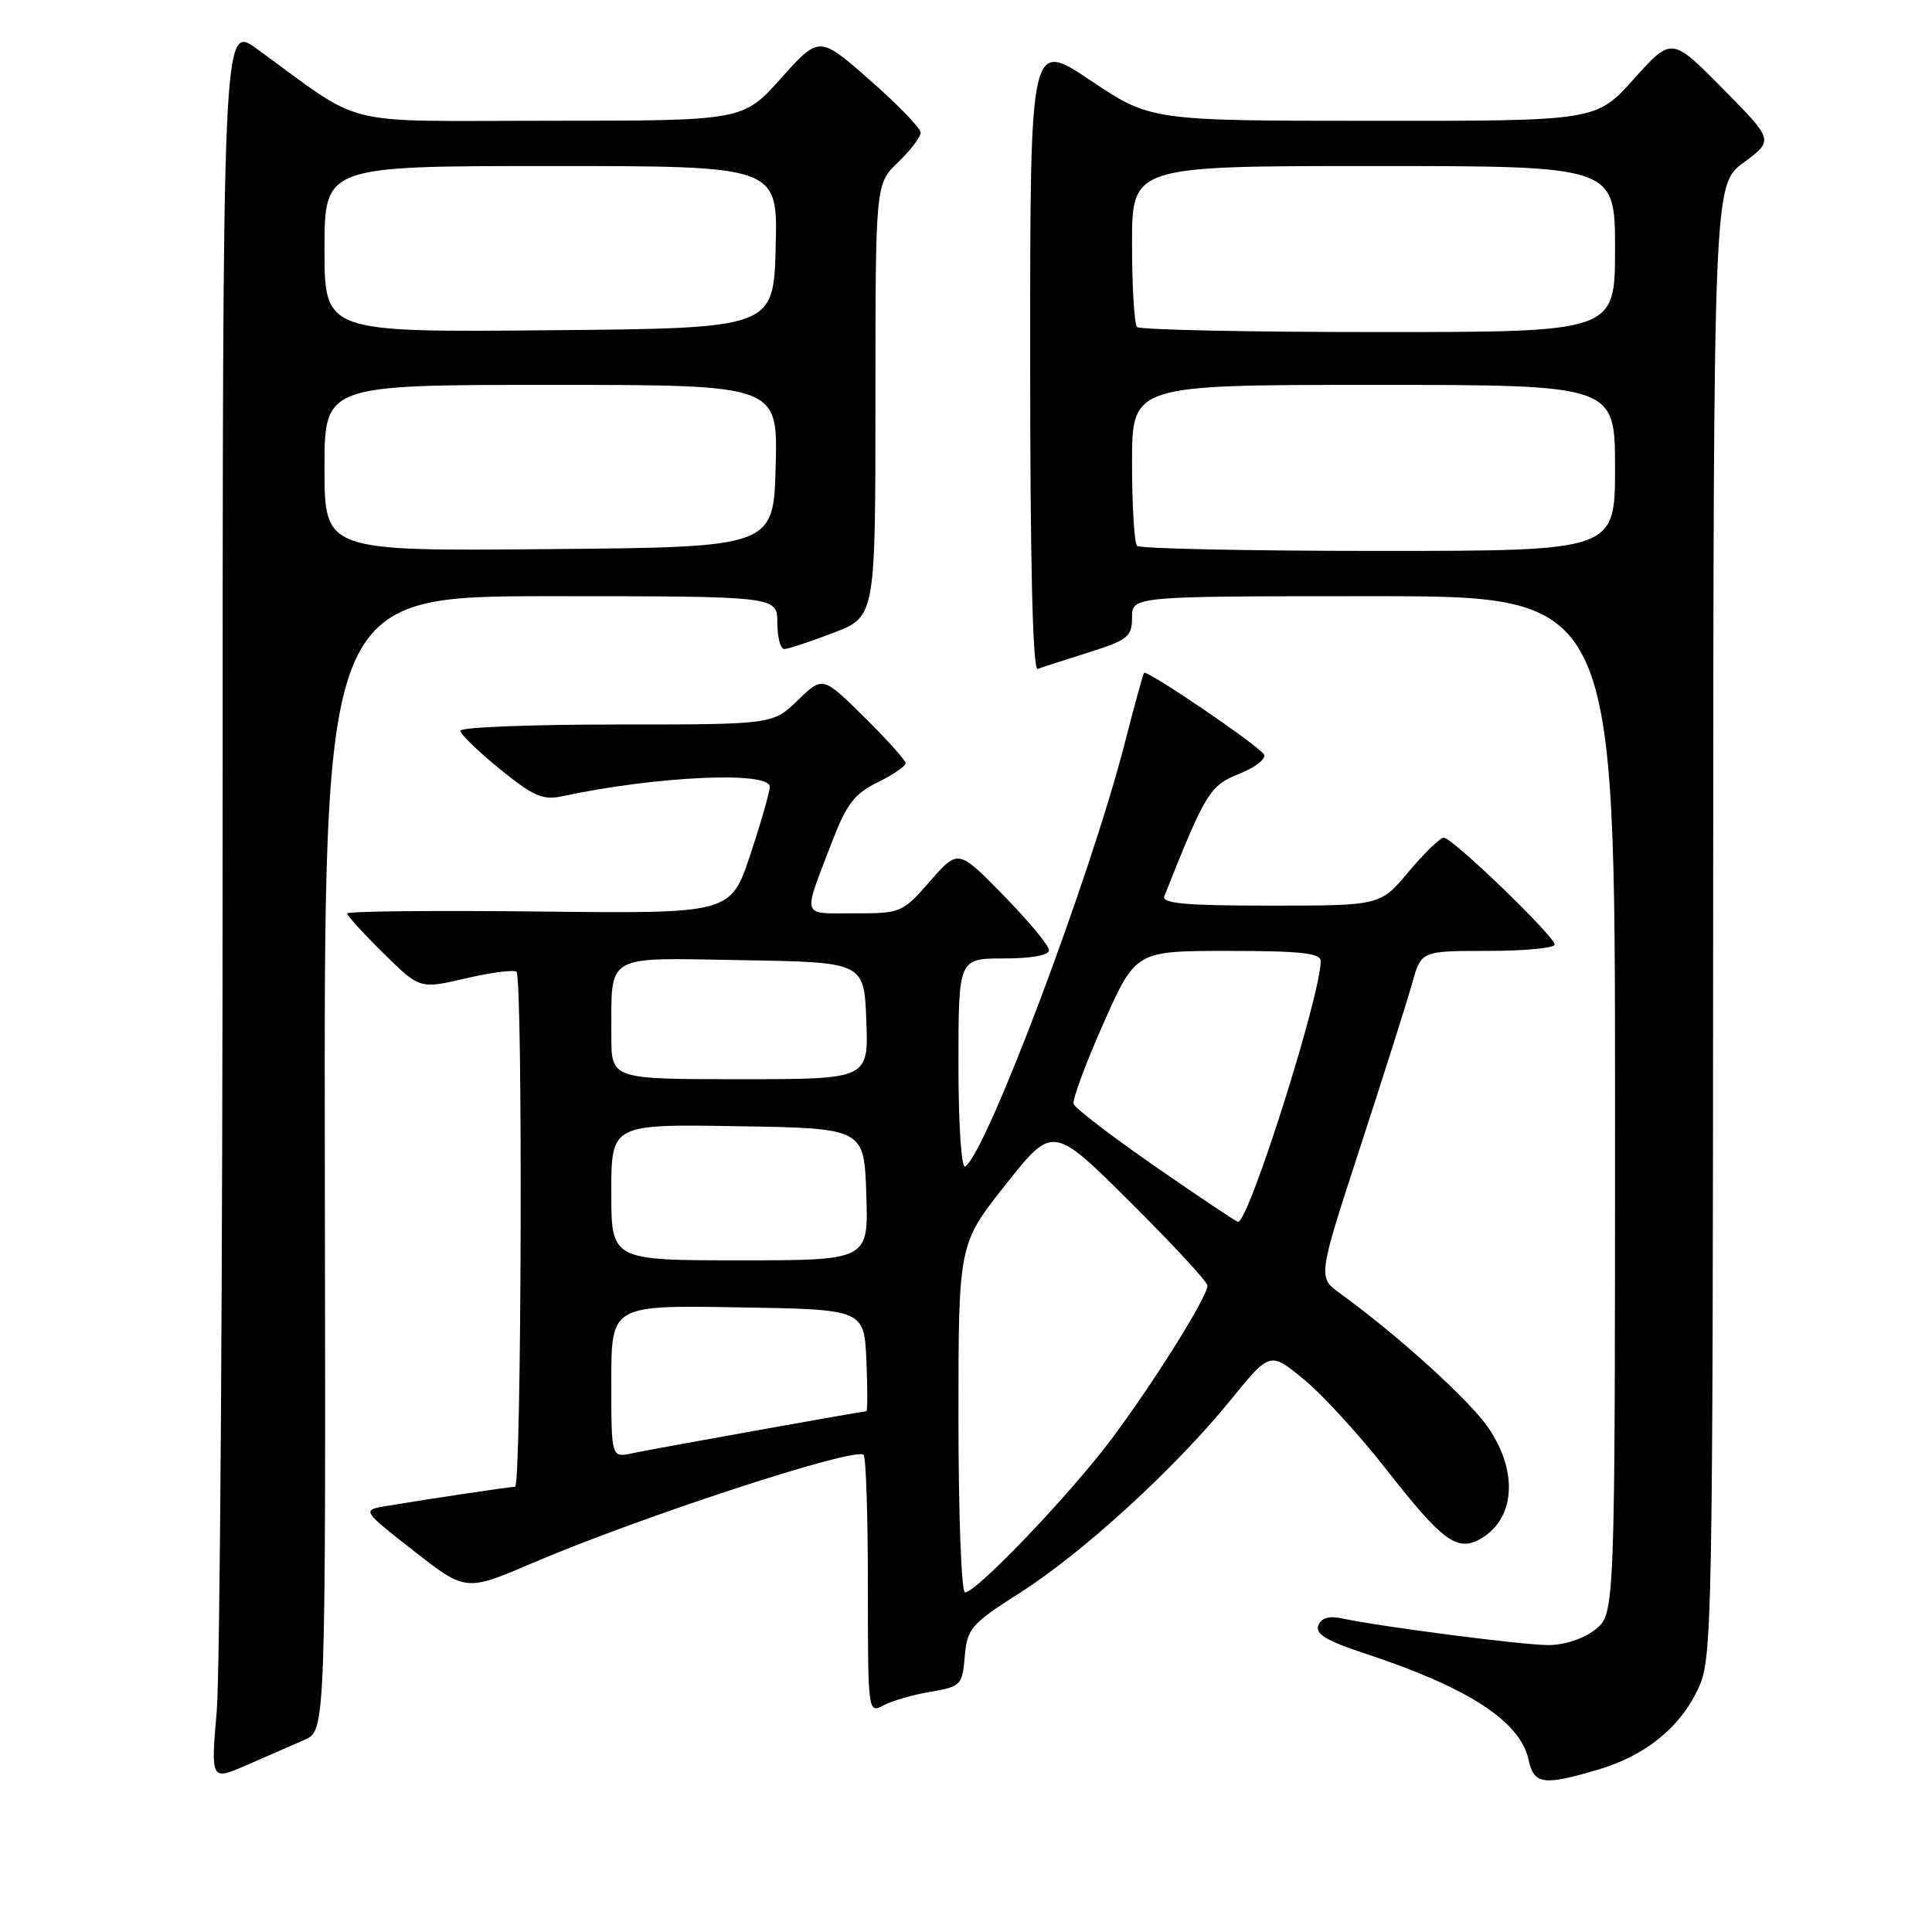 <?xml version="1.0" encoding="UTF-8" standalone="no"?>
<!DOCTYPE svg PUBLIC "-//W3C//DTD SVG 1.1//EN" "http://www.w3.org/Graphics/SVG/1.1/DTD/svg11.dtd" >
<svg xmlns="http://www.w3.org/2000/svg" xmlns:xlink="http://www.w3.org/1999/xlink" version="1.1" viewBox="0 0 256 256">
 <g >
 <path fill="currentColor"
d=" M 40.34 230.54 C 43.17 229.31 43.17 229.31 43.04 154.15 C 42.92 79.00 42.92 79.00 72.96 79.00 C 103.00 79.00 103.00 79.00 103.00 82.50 C 103.00 84.42 103.41 86.00 103.91 86.00 C 104.41 86.00 107.34 85.04 110.41 83.86 C 116.00 81.72 116.00 81.72 116.00 53.05 C 116.00 24.37 116.00 24.37 119.00 21.50 C 120.65 19.92 122.00 18.15 121.99 17.56 C 121.98 16.98 118.96 13.85 115.26 10.61 C 108.55 4.72 108.55 4.72 103.50 10.36 C 98.46 16.00 98.46 16.00 72.88 16.00 C 44.28 16.00 48.67 17.08 34.00 6.45 C 29.50 3.20 29.50 3.20 29.50 110.35 C 29.50 169.28 29.15 221.65 28.72 226.73 C 27.93 235.96 27.93 235.96 32.72 233.87 C 35.35 232.72 38.78 231.22 40.34 230.54 Z  M 211.77 234.48 C 218.13 232.59 222.72 228.83 225.12 223.54 C 226.86 219.71 226.96 214.40 227.00 122.00 C 227.05 24.50 227.05 24.50 231.04 21.54 C 235.04 18.59 235.04 18.59 228.27 11.74 C 221.50 4.89 221.50 4.89 216.50 10.46 C 211.50 16.03 211.50 16.03 181.99 16.01 C 152.48 16.00 152.48 16.00 144.49 10.65 C 136.50 5.30 136.50 5.30 136.50 47.16 C 136.50 74.66 136.84 88.89 137.50 88.64 C 138.05 88.43 141.09 87.44 144.25 86.45 C 149.46 84.80 150.00 84.37 150.00 81.82 C 150.00 79.00 150.00 79.00 182.00 79.00 C 214.00 79.00 214.00 79.00 214.00 146.43 C 214.00 213.85 214.00 213.85 211.37 215.93 C 209.79 217.17 207.28 217.99 205.12 217.98 C 201.59 217.96 183.13 215.57 177.88 214.46 C 176.09 214.07 175.07 214.37 174.68 215.39 C 174.25 216.50 175.78 217.42 180.81 219.08 C 194.47 223.57 201.42 228.06 202.53 233.13 C 203.26 236.47 204.47 236.64 211.77 234.48 Z  M 123.30 224.17 C 127.33 223.48 127.51 223.29 127.84 219.48 C 128.16 215.76 128.65 215.20 135.23 211.00 C 143.55 205.69 155.79 194.48 163.07 185.50 C 168.28 179.09 168.28 179.09 172.75 182.76 C 175.21 184.77 180.14 190.16 183.71 194.73 C 191.00 204.06 193.02 205.59 195.98 204.01 C 200.72 201.47 201.27 195.17 197.25 189.24 C 194.77 185.58 185.29 176.98 177.55 171.37 C 174.61 169.24 174.61 169.24 180.28 151.87 C 183.39 142.32 186.48 132.59 187.13 130.25 C 188.32 126.00 188.32 126.00 197.16 126.00 C 202.02 126.00 206.00 125.62 206.00 125.16 C 206.00 124.06 192.45 111.00 191.31 111.00 C 190.82 111.00 188.73 113.03 186.66 115.50 C 182.90 120.00 182.90 120.00 168.34 120.00 C 157.10 120.00 153.90 119.72 154.28 118.75 C 159.73 105.03 160.29 104.10 164.21 102.53 C 166.35 101.68 167.82 100.52 167.48 99.97 C 166.73 98.75 151.94 88.69 151.59 89.16 C 151.45 89.35 150.30 93.55 149.03 98.50 C 144.44 116.34 130.67 152.85 127.89 154.57 C 127.39 154.88 127.00 149.00 127.00 141.06 C 127.00 127.00 127.00 127.00 133.00 127.00 C 136.70 127.00 139.00 126.58 139.00 125.90 C 139.00 125.30 136.29 122.03 132.98 118.65 C 126.97 112.50 126.97 112.50 123.23 116.77 C 119.57 120.95 119.38 121.03 113.18 121.02 C 106.05 121.00 106.31 121.84 110.28 111.47 C 112.16 106.56 113.23 105.17 116.28 103.67 C 118.33 102.66 120.00 101.52 120.00 101.13 C 120.00 100.75 117.53 97.99 114.51 95.01 C 109.02 89.59 109.02 89.59 105.71 92.79 C 102.40 96.00 102.40 96.00 81.70 96.00 C 70.32 96.00 61.00 96.37 61.00 96.82 C 61.00 97.28 63.35 99.56 66.23 101.90 C 70.66 105.50 71.93 106.06 74.48 105.51 C 86.95 102.84 102.00 102.15 102.00 104.25 C 102.00 104.93 100.83 109.00 99.41 113.28 C 96.81 121.07 96.81 121.07 71.41 120.78 C 57.43 120.63 46.00 120.74 46.00 121.04 C 46.00 121.33 48.17 123.71 50.82 126.32 C 55.63 131.06 55.63 131.06 61.75 129.63 C 65.12 128.85 68.13 128.46 68.44 128.77 C 69.29 129.63 69.11 197.00 68.25 197.01 C 67.47 197.02 56.94 198.59 51.21 199.55 C 47.93 200.10 47.93 200.10 54.82 205.50 C 61.72 210.89 61.72 210.89 70.61 207.09 C 84.84 201.00 113.35 191.68 114.43 192.77 C 114.75 193.08 115.00 200.92 115.00 210.20 C 115.00 226.89 115.02 227.06 117.05 225.98 C 118.17 225.37 120.98 224.56 123.30 224.17 Z  M 43.00 62.01 C 43.00 51.00 43.00 51.00 73.03 51.00 C 103.07 51.00 103.07 51.00 102.78 61.75 C 102.50 72.50 102.50 72.50 72.75 72.76 C 43.00 73.03 43.00 73.03 43.00 62.01 Z  M 43.00 33.01 C 43.00 22.00 43.00 22.00 73.03 22.00 C 103.07 22.00 103.07 22.00 102.78 32.75 C 102.50 43.50 102.50 43.50 72.75 43.76 C 43.00 44.03 43.00 44.03 43.00 33.01 Z  M 150.67 72.33 C 150.30 71.97 150.00 67.02 150.00 61.33 C 150.00 51.00 150.00 51.00 182.00 51.00 C 214.00 51.00 214.00 51.00 214.00 62.00 C 214.00 73.00 214.00 73.00 182.67 73.00 C 165.43 73.00 151.03 72.70 150.67 72.33 Z  M 150.67 43.33 C 150.30 42.97 150.00 38.02 150.00 32.33 C 150.00 22.00 150.00 22.00 182.00 22.00 C 214.00 22.00 214.00 22.00 214.00 33.00 C 214.00 44.00 214.00 44.00 182.67 44.00 C 165.43 44.00 151.03 43.70 150.67 43.33 Z  M 127.00 187.93 C 127.00 164.85 127.00 164.85 133.25 156.97 C 139.50 149.08 139.50 149.08 149.75 159.27 C 155.39 164.88 160.00 169.86 160.00 170.35 C 160.00 171.81 153.00 183.01 147.36 190.58 C 141.89 197.91 129.40 211.00 127.87 211.00 C 127.39 211.00 127.00 200.62 127.00 187.93 Z  M 81.00 183.06 C 81.00 172.95 81.00 172.95 97.75 173.23 C 114.50 173.50 114.50 173.50 114.80 180.25 C 114.96 183.96 114.96 187.00 114.80 187.00 C 114.23 187.01 86.48 191.99 83.75 192.57 C 81.00 193.16 81.00 193.16 81.00 183.06 Z  M 81.00 157.98 C 81.00 148.95 81.00 148.95 97.75 149.23 C 114.50 149.50 114.50 149.50 114.79 158.25 C 115.08 167.00 115.08 167.00 98.04 167.00 C 81.00 167.00 81.00 167.00 81.00 157.98 Z  M 153.05 154.55 C 147.30 150.56 142.45 146.85 142.26 146.28 C 142.07 145.72 143.85 140.93 146.20 135.63 C 150.48 126.00 150.48 126.00 162.74 126.00 C 172.32 126.00 175.00 126.29 175.00 127.34 C 175.00 131.92 165.40 162.17 164.03 161.90 C 163.74 161.84 158.80 158.53 153.05 154.55 Z  M 81.01 137.25 C 81.04 126.23 79.86 126.91 98.37 127.23 C 114.50 127.50 114.50 127.50 114.79 135.25 C 115.08 143.00 115.08 143.00 98.04 143.00 C 81.00 143.00 81.00 143.00 81.01 137.25 Z "/>
</g>
</svg>